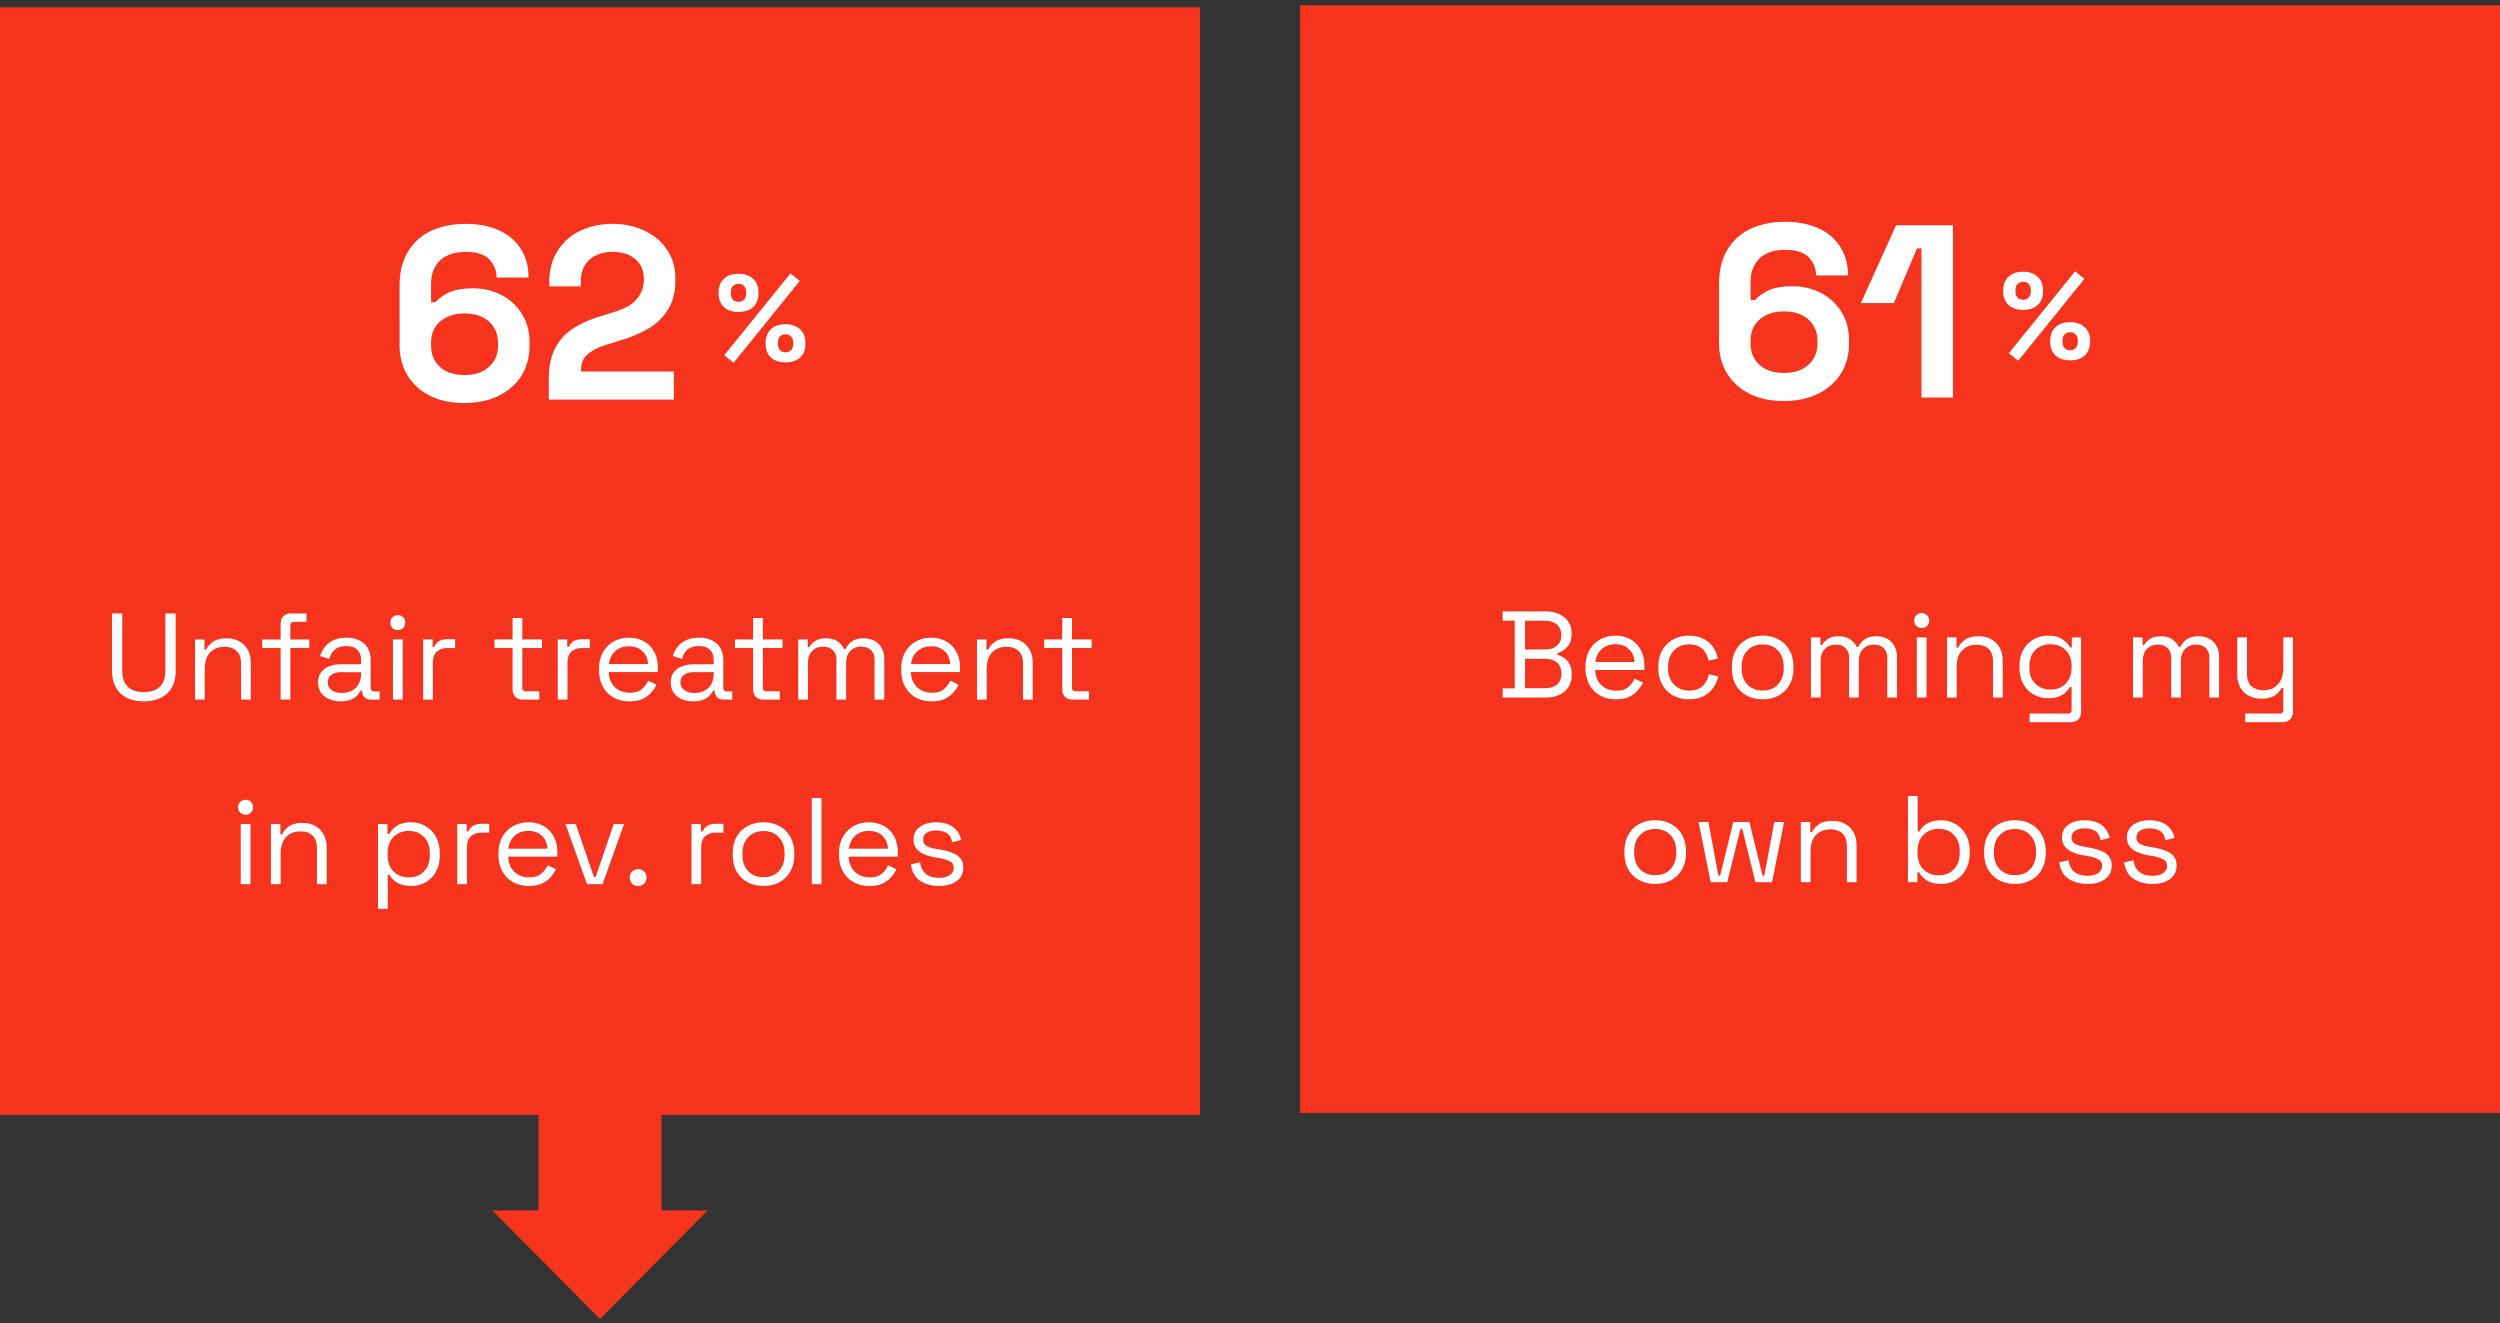 <svg width="325" height="172" fill="none" xmlns="http://www.w3.org/2000/svg"><rect width="100%" height="100%" fill="#333333" stroke="none"/><path fill="#F6331C" d="M169 .683h156v144H169z"/><path d="M231.859 52.131c-1.707 0-3.189-.32-4.448-.96-1.259-.64-2.229-1.525-2.912-2.656-.683-1.13-1.024-2.432-1.024-3.904v-7.648c0-1.813.363-3.317 1.088-4.512a6.947 6.947 0 0 1 3.04-2.72c1.301-.597 2.784-.896 4.448-.896 1.664 0 3.104.278 4.32.832 1.237.555 2.187 1.355 2.848 2.4.683 1.046 1.024 2.294 1.024 3.744h-4.16c0-.896-.309-1.674-.928-2.336-.619-.661-1.653-.992-3.104-.992-1.429 0-2.539.374-3.328 1.12-.768.747-1.152 1.782-1.152 3.104v2.304h.576c.363-.426.917-.832 1.664-1.216.747-.384 1.835-.576 3.264-.576 1.301 0 2.496.278 3.584.832a6.707 6.707 0 0 1 2.688 2.432c.683 1.046 1.024 2.315 1.024 3.808v.384c0 1.472-.352 2.774-1.056 3.904-.704 1.11-1.696 1.984-2.976 2.624-1.28.619-2.773.928-4.48.928zm.064-3.648c1.344 0 2.4-.352 3.168-1.056.789-.704 1.184-1.642 1.184-2.816v-.256c0-.789-.181-1.472-.544-2.048-.341-.576-.843-1.024-1.504-1.344-.64-.32-1.408-.48-2.304-.48-.875 0-1.643.16-2.304.48-.661.32-1.173.768-1.536 1.344-.341.576-.512 1.259-.512 2.048v.256c0 1.174.384 2.112 1.152 2.816.789.704 1.856 1.056 3.2 1.056zm17.864 3.2V32.291h-.576l-3.008 7.104h-4.288l4.576-10.112h7.392v22.4h-4.096zM262.368 46.891l-1.216-.976 8.608-10.64 1.216.976-8.608 10.64zm6.752-.048c-.811 0-1.445-.213-1.904-.64-.459-.437-.688-1.029-.688-1.776v-.112c0-.757.229-1.349.688-1.776.459-.437 1.093-.656 1.904-.656.789 0 1.419.219 1.888.656.469.427.704 1.019.704 1.776v.112c0 .747-.229 1.339-.688 1.776-.459.427-1.093.64-1.904.64zm0-1.312c.309 0 .549-.096.72-.288.181-.192.272-.442.272-.752v-.256c0-.309-.091-.56-.272-.752-.171-.192-.411-.288-.72-.288s-.555.096-.736.288c-.171.192-.256.443-.256.752v.256c0 .31.085.56.256.752.181.192.427.288.736.288zm-6.112-5.248c-.811 0-1.445-.213-1.904-.64-.459-.437-.688-1.029-.688-1.776v-.112c0-.757.229-1.349.688-1.776.459-.437 1.093-.656 1.904-.656.789 0 1.419.219 1.888.656.469.427.704 1.019.704 1.776v.112c0 .747-.229 1.339-.688 1.776-.459.427-1.093.64-1.904.64zm0-1.312c.309 0 .549-.096.72-.288.181-.192.272-.442.272-.752v-.256c0-.309-.091-.56-.272-.752-.171-.192-.411-.288-.72-.288s-.555.096-.736.288c-.171.192-.256.443-.256.752v.256c0 .31.085.56.256.752.181.192.427.288.736.288zM195.346 90.683v-1.2h1.568v-8.8h-1.568v-1.2h5.616c.65 0 1.226.118 1.728.352.512.235.906.566 1.184.992.288.416.432.907.432 1.472v.128c0 .523-.102.955-.304 1.296a2.57 2.57 0 0 1-.72.784c-.278.182-.55.315-.816.4v.224c.266.064.544.192.832.384.288.182.528.443.72.784.202.342.304.774.304 1.296v.16c0 .608-.15 1.136-.448 1.584a2.79 2.79 0 0 1-1.2 1.008c-.502.224-1.078.336-1.728.336h-5.6zm2.912-1.216h2.544c.704 0 1.242-.165 1.616-.496.373-.33.56-.778.56-1.344v-.144c0-.565-.187-1.013-.56-1.344-.374-.33-.912-.496-1.616-.496h-2.544v3.824zm0-5.04h2.592c.64 0 1.152-.16 1.536-.48.384-.33.576-.762.576-1.296v-.16c0-.544-.192-.976-.576-1.296-.374-.33-.886-.496-1.536-.496h-2.592v3.728zm11.826 6.48c-.789 0-1.483-.165-2.08-.496a3.58 3.58 0 0 1-1.392-1.424c-.331-.608-.496-1.312-.496-2.112v-.192c0-.81.165-1.52.496-2.128a3.498 3.498 0 0 1 1.376-1.408c.587-.341 1.259-.512 2.016-.512.736 0 1.387.16 1.952.48.565.31 1.008.758 1.328 1.344.32.587.48 1.275.48 2.064v.576h-6.384c.032.843.304 1.504.816 1.984.512.47 1.152.704 1.92.704.672 0 1.189-.154 1.552-.464.363-.309.64-.677.832-1.104l1.088.528c-.16.331-.384.662-.672.992-.277.331-.645.608-1.104.832-.448.224-1.024.336-1.728.336zm-2.688-4.848h5.088c-.043-.725-.293-1.29-.752-1.696-.448-.405-1.024-.608-1.728-.608-.715 0-1.301.203-1.76.608-.459.406-.741.971-.848 1.696zm12.173 4.848c-.758 0-1.44-.16-2.048-.48a3.68 3.68 0 0 1-1.424-1.408c-.342-.608-.512-1.328-.512-2.16v-.176c0-.842.17-1.562.512-2.16a3.568 3.568 0 0 1 1.424-1.392c.608-.33 1.29-.496 2.048-.496.746 0 1.381.139 1.904.416.533.278.949.646 1.248 1.104.309.459.506.95.592 1.472l-1.232.256a2.645 2.645 0 0 0-.384-1.056 2.1 2.1 0 0 0-.816-.768c-.352-.192-.784-.288-1.296-.288-.523 0-.992.118-1.408.352-.406.235-.731.571-.976 1.008-.235.438-.352.96-.352 1.568v.144c0 .608.117 1.131.352 1.568.245.438.57.774.976 1.008.416.235.885.352 1.408.352.778 0 1.37-.202 1.776-.608.416-.405.672-.906.768-1.504l1.248.272a4.33 4.33 0 0 1-.64 1.456c-.31.459-.731.827-1.264 1.104-.523.278-1.158.416-1.904.416zm9.578 0c-.789 0-1.488-.165-2.096-.496a3.604 3.604 0 0 1-1.408-1.392c-.331-.608-.496-1.322-.496-2.144v-.208c0-.81.165-1.52.496-2.128a3.575 3.575 0 0 1 1.408-1.408c.608-.33 1.307-.496 2.096-.496.789 0 1.483.166 2.08.496.608.331 1.077.8 1.408 1.408.341.608.512 1.318.512 2.128v.208c0 .822-.171 1.536-.512 2.144a3.47 3.47 0 0 1-1.408 1.392c-.597.331-1.291.496-2.08.496zm0-1.136c.832 0 1.493-.261 1.984-.784.501-.533.752-1.248.752-2.144V86.7c0-.896-.251-1.605-.752-2.128-.491-.533-1.152-.8-1.984-.8-.821 0-1.483.267-1.984.8-.501.523-.752 1.232-.752 2.128v.144c0 .896.251 1.611.752 2.144.501.523 1.163.784 1.984.784zm6.275.912V82.86h1.232v.976h.224c.149-.277.394-.533.736-.768.341-.234.821-.352 1.44-.352.608 0 1.098.134 1.472.4.384.267.661.592.832.976h.224a2.55 2.55 0 0 1 .816-.976c.373-.266.89-.4 1.552-.4.522 0 .981.107 1.376.32.394.214.704.523.928.928.234.395.352.87.352 1.424v5.296h-1.264V85.5c0-.522-.155-.933-.464-1.232-.299-.309-.72-.464-1.264-.464-.576 0-1.051.187-1.424.56-.363.374-.544.912-.544 1.616v4.704h-1.264V85.5c0-.522-.155-.933-.464-1.232-.299-.309-.72-.464-1.264-.464-.576 0-1.051.187-1.424.56-.363.374-.544.912-.544 1.616v4.704h-1.264zm13.765 0V82.86h1.264v7.824h-1.264zm.64-9.04a.987.987 0 0 1-.704-.272.934.934 0 0 1-.272-.688c0-.288.091-.522.272-.704a.988.988 0 0 1 .704-.272c.278 0 .507.091.688.272.182.182.272.416.272.704a.93.93 0 0 1-.96.96zm3.282 9.04V82.86h1.232v1.328h.224c.171-.373.459-.709.864-1.008.416-.309 1.024-.464 1.824-.464.587 0 1.11.123 1.568.368.47.246.843.608 1.12 1.088.278.48.416 1.072.416 1.776v4.736h-1.264v-4.64c0-.778-.197-1.344-.592-1.696-.384-.352-.906-.528-1.568-.528-.757 0-1.376.246-1.856.736-.469.491-.704 1.222-.704 2.192v3.936h-1.264zm9.429-3.872v-.224c0-.821.165-1.525.496-2.112.33-.586.778-1.04 1.344-1.36a3.702 3.702 0 0 1 1.856-.48c.821 0 1.45.16 1.888.48.448.31.778.656.992 1.04h.224V82.86h1.2v9.648c0 .427-.118.763-.352 1.008-.235.246-.576.368-1.024.368h-5.312v-1.12h4.976c.32 0 .48-.16.48-.48v-2.976h-.224c-.128.235-.31.464-.544.688-.235.224-.539.411-.912.56-.374.139-.838.208-1.392.208-.672 0-1.291-.16-1.856-.48a3.496 3.496 0 0 1-1.344-1.36c-.331-.597-.496-1.301-.496-2.112zm4.032 2.832c.81 0 1.466-.256 1.968-.768.512-.512.768-1.216.768-2.112v-.128c0-.906-.256-1.61-.768-2.112-.502-.512-1.158-.768-1.968-.768-.8 0-1.462.256-1.984.768-.512.502-.768 1.206-.768 2.112v.128c0 .896.256 1.6.768 2.112.522.512 1.184.768 1.984.768zm10.727 1.04V82.86h1.232v.976h.224c.149-.277.394-.533.736-.768.341-.234.821-.352 1.44-.352.608 0 1.098.134 1.472.4.384.267.661.592.832.976h.224a2.55 2.55 0 0 1 .816-.976c.373-.266.89-.4 1.552-.4.522 0 .981.107 1.376.32.394.214.704.523.928.928.234.395.352.87.352 1.424v5.296h-1.264V85.5c0-.522-.155-.933-.464-1.232-.299-.309-.72-.464-1.264-.464-.576 0-1.051.187-1.424.56-.363.374-.544.912-.544 1.616v4.704h-1.264V85.5c0-.522-.155-.933-.464-1.232-.299-.309-.72-.464-1.264-.464-.576 0-1.051.187-1.424.56-.363.374-.544.912-.544 1.616v4.704h-1.264zm14.584 3.2v-1.12h4.48c.31 0 .464-.16.464-.48v-2.848h-.224a2.446 2.446 0 0 1-1.344 1.2c-.352.128-.794.192-1.328.192a3.395 3.395 0 0 1-1.568-.368 2.752 2.752 0 0 1-1.12-1.088c-.266-.48-.4-1.066-.4-1.76V82.86h1.264v4.656c0 .768.192 1.328.576 1.68.395.352.923.528 1.584.528.747 0 1.36-.245 1.84-.736.48-.49.72-1.221.72-2.192V82.86h1.264v9.648c0 .427-.122.763-.368 1.008-.234.246-.581.368-1.04.368h-4.8zm-76.703 21.024c-.789 0-1.488-.165-2.096-.496a3.602 3.602 0 0 1-1.408-1.392c-.33-.608-.496-1.322-.496-2.144v-.208c0-.81.166-1.52.496-2.128a3.584 3.584 0 0 1 1.408-1.408c.608-.33 1.307-.496 2.096-.496.79 0 1.483.166 2.08.496.608.331 1.078.8 1.408 1.408.342.608.512 1.318.512 2.128v.208c0 .822-.17 1.536-.512 2.144-.33.598-.8 1.062-1.408 1.392-.597.331-1.29.496-2.08.496zm0-1.136c.832 0 1.494-.261 1.984-.784.502-.533.752-1.248.752-2.144v-.144c0-.896-.25-1.605-.752-2.128-.49-.533-1.152-.8-1.984-.8-.821 0-1.482.267-1.984.8-.501.523-.752 1.232-.752 2.128v.144c0 .896.251 1.611.752 2.144.502.523 1.163.784 1.984.784zm7.207.912-1.568-7.824h1.28l1.296 6.976h.224l1.712-6.976h2.096l1.712 6.976h.224l1.296-6.976h1.28l-1.568 7.824h-2.16l-1.728-6.976h-.208l-1.728 6.976h-2.16zm11.724 0v-7.824h1.232v1.328h.224c.171-.373.459-.709.864-1.008.416-.309 1.024-.464 1.824-.464.587 0 1.11.123 1.568.368.47.246.843.608 1.12 1.088.278.48.416 1.072.416 1.776v4.736h-1.264v-4.64c0-.778-.197-1.344-.592-1.696-.384-.352-.906-.528-1.568-.528-.757 0-1.376.246-1.856.736-.469.491-.704 1.222-.704 2.192v3.936h-1.264zm18.258.224c-.811 0-1.445-.154-1.904-.464-.448-.309-.773-.661-.976-1.056h-.224v1.296h-1.232v-11.2h1.264v4.608h.224c.128-.245.309-.474.544-.688.235-.224.539-.405.912-.544.384-.149.848-.224 1.392-.224.683 0 1.301.166 1.856.496.565.32 1.013.784 1.344 1.392.331.598.496 1.312.496 2.144v.208c0 .832-.171 1.552-.512 2.16a3.456 3.456 0 0 1-1.344 1.392c-.555.32-1.168.48-1.84.48zm-.336-1.12c.811 0 1.467-.256 1.968-.768.512-.522.768-1.248.768-2.176v-.144c0-.928-.256-1.648-.768-2.16-.501-.522-1.157-.784-1.968-.784-.8 0-1.461.262-1.984.784-.512.512-.768 1.232-.768 2.16v.144c0 .928.256 1.654.768 2.176.523.512 1.184.768 1.984.768zm9.913 1.12c-.789 0-1.488-.165-2.096-.496a3.596 3.596 0 0 1-1.408-1.392c-.331-.608-.496-1.322-.496-2.144v-.208c0-.81.165-1.52.496-2.128a3.577 3.577 0 0 1 1.408-1.408c.608-.33 1.307-.496 2.096-.496.789 0 1.483.166 2.08.496.608.331 1.077.8 1.408 1.408.341.608.512 1.318.512 2.128v.208c0 .822-.171 1.536-.512 2.144a3.463 3.463 0 0 1-1.408 1.392c-.597.331-1.291.496-2.08.496zm0-1.136c.832 0 1.493-.261 1.984-.784.501-.533.752-1.248.752-2.144v-.144c0-.896-.251-1.605-.752-2.128-.491-.533-1.152-.8-1.984-.8-.821 0-1.483.267-1.984.8-.501.523-.752 1.232-.752 2.128v.144c0 .896.251 1.611.752 2.144.501.523 1.163.784 1.984.784zm9.427 1.136c-.971 0-1.792-.224-2.464-.672-.662-.448-1.062-1.157-1.2-2.128l1.2-.272c.085.512.245.918.48 1.216.234.288.522.496.864.624.352.118.725.176 1.12.176.586 0 1.05-.117 1.392-.352.341-.234.512-.549.512-.944 0-.405-.166-.688-.496-.848-.32-.17-.763-.309-1.328-.416l-.656-.112a5.86 5.86 0 0 1-1.376-.4 2.51 2.51 0 0 1-.992-.736c-.246-.309-.368-.698-.368-1.168 0-.704.272-1.253.816-1.648.544-.394 1.264-.592 2.16-.592.885 0 1.6.203 2.144.608.554.395.912.955 1.072 1.68l-1.184.304c-.096-.565-.326-.96-.688-1.184-.363-.234-.811-.352-1.344-.352-.534 0-.955.102-1.264.304-.31.192-.464.48-.464.864 0 .374.144.651.432.832.298.171.693.299 1.184.384l.656.112c.554.096 1.05.23 1.488.4.448.16.8.395 1.056.704.266.31.4.715.4 1.216 0 .768-.288 1.36-.864 1.776-.566.416-1.328.624-2.288.624zm8.437 0c-.971 0-1.792-.224-2.464-.672-.661-.448-1.061-1.157-1.2-2.128l1.2-.272c.085.512.245.918.48 1.216.235.288.523.496.864.624.352.118.725.176 1.12.176.587 0 1.051-.117 1.392-.352.341-.234.512-.549.512-.944 0-.405-.165-.688-.496-.848-.32-.17-.763-.309-1.328-.416l-.656-.112a5.874 5.874 0 0 1-1.376-.4 2.51 2.51 0 0 1-.992-.736c-.245-.309-.368-.698-.368-1.168 0-.704.272-1.253.816-1.648.544-.394 1.264-.592 2.16-.592.885 0 1.6.203 2.144.608.555.395.912.955 1.072 1.68l-1.184.304c-.096-.565-.325-.96-.688-1.184-.363-.234-.811-.352-1.344-.352s-.955.102-1.264.304c-.309.192-.464.48-.464.864 0 .374.144.651.432.832.299.171.693.299 1.184.384l.656.112c.555.096 1.051.23 1.488.4.448.16.8.395 1.056.704.267.31.4.715.4 1.216 0 .768-.288 1.36-.864 1.776-.565.416-1.328.624-2.288.624z" fill="#fff"/><path fill="#F6331C" d="M0 .95h156v144H0z"/><path d="M60.328 52.398c-1.707 0-3.19-.32-4.448-.96-1.259-.64-2.23-1.525-2.912-2.656-.683-1.13-1.024-2.432-1.024-3.904V37.23c0-1.813.362-3.317 1.088-4.512a6.944 6.944 0 0 1 3.04-2.72c1.301-.597 2.784-.896 4.448-.896 1.664 0 3.104.278 4.32.832 1.237.555 2.186 1.355 2.848 2.4.682 1.046 1.024 2.294 1.024 3.744h-4.16c0-.896-.31-1.674-.928-2.336-.619-.661-1.654-.992-3.104-.992-1.43 0-2.539.374-3.328 1.12-.768.747-1.152 1.782-1.152 3.104v2.304h.576c.362-.426.917-.832 1.664-1.216.746-.384 1.834-.576 3.264-.576 1.301 0 2.496.278 3.584.832a6.703 6.703 0 0 1 2.688 2.432c.682 1.046 1.024 2.315 1.024 3.808v.384c0 1.472-.352 2.774-1.056 3.904-.704 1.11-1.696 1.984-2.976 2.624-1.28.619-2.774.928-4.48.928zm.064-3.648c1.344 0 2.4-.352 3.168-1.056.79-.704 1.184-1.642 1.184-2.816v-.256c0-.789-.182-1.472-.544-2.048-.342-.576-.843-1.024-1.504-1.344-.64-.32-1.408-.48-2.304-.48-.875 0-1.643.16-2.304.48-.662.32-1.174.768-1.536 1.344-.342.576-.512 1.259-.512 2.048v.256c0 1.174.384 2.112 1.152 2.816.79.704 1.856 1.056 3.2 1.056zm10.952 3.2v-2.688c0-1.557.256-2.848.768-3.872a6.568 6.568 0 0 1 2.208-2.56c.981-.682 2.176-1.237 3.584-1.664l2.144-.672c.79-.256 1.45-.565 1.984-.928a3.92 3.92 0 0 0 1.216-1.376c.299-.533.448-1.141.448-1.824v-.128c0-1.066-.363-1.909-1.088-2.528-.725-.64-1.717-.96-2.976-.96-1.237 0-2.24.342-3.008 1.024-.747.662-1.12 1.622-1.12 2.88v.576h-4.096v-.512c0-1.621.363-2.997 1.088-4.128a7.081 7.081 0 0 1 2.944-2.592c1.259-.597 2.656-.896 4.192-.896s2.923.299 4.16.896c1.237.576 2.208 1.398 2.912 2.464.725 1.046 1.088 2.283 1.088 3.712v.32c0 1.43-.299 2.646-.896 3.648a7.163 7.163 0 0 1-2.368 2.432c-1.003.619-2.144 1.131-3.424 1.536l-2.048.64c-.917.278-1.632.587-2.144.928-.512.32-.875.683-1.088 1.088-.192.384-.288.854-.288 1.408v.128H87.6v3.648H71.344zM95.368 47.158l-1.216-.976 8.608-10.64 1.216.976-8.608 10.64zm6.752-.048c-.811 0-1.445-.213-1.904-.64-.459-.437-.688-1.029-.688-1.776v-.112c0-.757.23-1.349.688-1.776.459-.437 1.093-.656 1.904-.656.789 0 1.419.219 1.888.656.469.427.704 1.019.704 1.776v.112c0 .747-.229 1.339-.688 1.776-.459.427-1.093.64-1.904.64zm0-1.312c.309 0 .549-.096.72-.288.181-.192.272-.442.272-.752v-.256c0-.309-.091-.56-.272-.752-.171-.192-.411-.288-.72-.288s-.555.096-.736.288c-.171.192-.256.443-.256.752v.256c0 .31.085.56.256.752.181.192.427.288.736.288zm-6.112-5.248c-.81 0-1.445-.213-1.904-.64-.459-.437-.688-1.029-.688-1.776v-.112c0-.757.23-1.349.688-1.776.459-.437 1.093-.656 1.904-.656.79 0 1.419.219 1.888.656.47.427.704 1.019.704 1.776v.112c0 .747-.23 1.339-.688 1.776-.459.427-1.093.64-1.904.64zm0-1.312c.31 0 .55-.096.72-.288.181-.192.272-.442.272-.752v-.256c0-.309-.09-.56-.272-.752-.17-.192-.41-.288-.72-.288s-.555.096-.736.288c-.17.192-.256.443-.256.752v.256c0 .31.085.56.256.752.181.192.427.288.736.288zM18.695 91.174c-.832 0-1.557-.149-2.176-.448a3.274 3.274 0 0 1-1.44-1.328c-.341-.597-.512-1.328-.512-2.192V79.75h1.328v7.472c0 .918.245 1.606.736 2.064.49.459 1.179.688 2.064.688.886 0 1.573-.229 2.064-.688.49-.458.736-1.146.736-2.064V79.75h1.344v7.456c0 .864-.17 1.595-.512 2.192a3.257 3.257 0 0 1-1.456 1.328c-.618.299-1.344.448-2.176.448zm6.656-.224v-7.824h1.232v1.328h.224c.171-.373.46-.709.864-1.008.416-.309 1.024-.464 1.824-.464.587 0 1.11.123 1.568.368.47.246.843.608 1.12 1.088.278.48.416 1.072.416 1.776v4.736h-1.264v-4.64c0-.778-.197-1.344-.592-1.696-.384-.352-.906-.528-1.568-.528-.757 0-1.376.246-1.856.736-.469.491-.704 1.222-.704 2.192v3.936h-1.264zm11.13 0v-6.72h-2.4v-1.104h2.4v-2c0-.426.117-.762.352-1.008.245-.245.592-.368 1.04-.368h1.968v1.088h-1.616c-.32 0-.48.16-.48.48v1.808h2.464v1.104h-2.464v6.72h-1.264zm7.802.224a3.74 3.74 0 0 1-1.488-.288c-.448-.192-.8-.469-1.056-.832-.256-.362-.384-.805-.384-1.328 0-.533.128-.97.384-1.312a2.265 2.265 0 0 1 1.056-.784c.448-.181.949-.272 1.504-.272h2.64v-.576c0-.554-.166-.992-.496-1.312-.32-.32-.8-.48-1.44-.48-.63 0-1.12.155-1.472.464-.352.299-.592.704-.72 1.216l-1.184-.384a3.47 3.47 0 0 1 .608-1.184c.277-.362.645-.65 1.104-.864.469-.224 1.029-.336 1.68-.336 1.002 0 1.781.262 2.336.784.554.512.832 1.238.832 2.176v3.536c0 .32.149.48.448.48h.72v1.072H48.25c-.352 0-.635-.096-.848-.288-.214-.202-.32-.469-.32-.8v-.08h-.192a3.836 3.836 0 0 1-.48.64c-.192.214-.459.39-.8.528-.342.15-.784.224-1.328.224zm.144-1.088c.746 0 1.349-.218 1.808-.656.469-.448.704-1.072.704-1.872v-.176h-2.592c-.502 0-.918.112-1.248.336-.32.214-.48.539-.48.976 0 .438.165.779.496 1.024.341.246.778.368 1.312.368zm6.659.864v-7.824h1.264v7.824h-1.264zm.64-9.04a.987.987 0 0 1-.704-.272.932.932 0 0 1-.272-.688c0-.288.09-.522.272-.704a.987.987 0 0 1 .704-.272c.277 0 .507.091.688.272.181.182.272.416.272.704 0 .278-.09.507-.272.688a.932.932 0 0 1-.688.272zm3.282 9.04v-7.824h1.232v.96h.224c.138-.341.352-.592.64-.752.288-.16.666-.24 1.136-.24h.928v1.152H58.16c-.566 0-1.024.16-1.376.48-.342.31-.512.795-.512 1.456v4.768h-1.264zm13.02 0c-.448 0-.794-.122-1.04-.368-.234-.245-.352-.581-.352-1.008V84.23h-2.352v-1.104h2.352v-2.784H67.9v2.784h2.56v1.104H67.9v5.152c0 .32.155.48.464.48h1.744v1.088h-2.08zm4.48 0v-7.824h1.232v.96h.224c.138-.341.352-.592.64-.752.288-.16.666-.24 1.136-.24h.928v1.152H75.66c-.566 0-1.024.16-1.376.48-.342.31-.512.795-.512 1.456v4.768h-1.264zm9.334.224c-.79 0-1.483-.165-2.08-.496a3.576 3.576 0 0 1-1.392-1.424c-.331-.608-.496-1.312-.496-2.112v-.192c0-.81.165-1.52.496-2.128.33-.608.789-1.077 1.376-1.408.586-.341 1.258-.512 2.016-.512.736 0 1.386.16 1.952.48.565.31 1.008.758 1.328 1.344.32.587.48 1.275.48 2.064v.576h-6.384c.032.843.304 1.504.816 1.984.512.47 1.152.704 1.92.704.672 0 1.189-.154 1.552-.464.362-.309.64-.677.832-1.104l1.088.528c-.16.331-.384.662-.672.992-.278.331-.646.608-1.104.832-.448.224-1.024.336-1.728.336zm-2.688-4.848h5.088c-.043-.725-.294-1.29-.752-1.696-.448-.405-1.024-.608-1.728-.608-.715 0-1.302.203-1.76.608-.459.406-.742.971-.848 1.696zm10.972 4.848a3.74 3.74 0 0 1-1.488-.288c-.448-.192-.8-.469-1.056-.832-.256-.362-.384-.805-.384-1.328 0-.533.128-.97.384-1.312a2.265 2.265 0 0 1 1.056-.784c.448-.181.95-.272 1.504-.272h2.64v-.576c0-.554-.165-.992-.496-1.312-.32-.32-.8-.48-1.44-.48-.629 0-1.12.155-1.472.464-.352.299-.592.704-.72 1.216l-1.184-.384a3.47 3.47 0 0 1 .608-1.184 2.9 2.9 0 0 1 1.104-.864c.47-.224 1.03-.336 1.68-.336 1.003 0 1.782.262 2.336.784.555.512.832 1.238.832 2.176v3.536c0 .32.15.48.448.48h.72v1.072h-1.104c-.352 0-.634-.096-.848-.288-.213-.202-.32-.469-.32-.8v-.08h-.192a3.836 3.836 0 0 1-.48.64c-.192.214-.458.39-.8.528-.34.15-.784.224-1.328.224zm.144-1.088c.747 0 1.35-.218 1.808-.656.47-.448.704-1.072.704-1.872v-.176H90.19c-.5 0-.917.112-1.248.336-.32.214-.48.539-.48.976 0 .438.166.779.496 1.024.342.246.78.368 1.312.368zm9.024.864c-.448 0-.795-.122-1.04-.368-.235-.245-.352-.581-.352-1.008V84.23H95.55v-1.104h2.352v-2.784h1.264v2.784h2.56v1.104h-2.56v5.152c0 .32.155.48.464.48h1.744v1.088h-2.08zm4.479 0v-7.824h1.232v.976h.224c.15-.277.395-.533.736-.768.342-.234.822-.352 1.44-.352.608 0 1.099.134 1.472.4.384.267.662.592.832.976h.224c.182-.384.454-.709.816-.976.374-.266.891-.4 1.552-.4.523 0 .982.107 1.376.32.395.214.704.523.928.928.235.395.352.87.352 1.424v5.296h-1.264v-5.184c0-.522-.154-.933-.464-1.232-.298-.309-.72-.464-1.264-.464-.576 0-1.05.187-1.424.56-.362.374-.544.912-.544 1.616v4.704h-1.264v-5.184c0-.522-.154-.933-.464-1.232-.298-.309-.72-.464-1.264-.464-.576 0-1.05.187-1.424.56-.362.374-.544.912-.544 1.616v4.704h-1.264zm17.35.224c-.789 0-1.483-.165-2.08-.496a3.58 3.58 0 0 1-1.392-1.424c-.331-.608-.496-1.312-.496-2.112v-.192c0-.81.165-1.52.496-2.128a3.498 3.498 0 0 1 1.376-1.408c.587-.341 1.259-.512 2.016-.512.736 0 1.387.16 1.952.48.565.31 1.008.758 1.328 1.344.32.587.48 1.275.48 2.064v.576h-6.384c.032.843.304 1.504.816 1.984.512.47 1.152.704 1.92.704.672 0 1.189-.154 1.552-.464.363-.309.64-.677.832-1.104l1.088.528c-.16.331-.384.662-.672.992-.277.331-.645.608-1.104.832-.448.224-1.024.336-1.728.336zm-2.688-4.848h5.088c-.043-.725-.293-1.29-.752-1.696-.448-.405-1.024-.608-1.728-.608-.715 0-1.301.203-1.76.608-.459.406-.741.971-.848 1.696zm8.573 4.624v-7.824h1.232v1.328h.224c.17-.373.458-.709.864-1.008.416-.309 1.024-.464 1.824-.464.586 0 1.109.123 1.568.368.469.246.842.608 1.12 1.088.277.48.416 1.072.416 1.776v4.736h-1.264v-4.64c0-.778-.198-1.344-.592-1.696-.384-.352-.907-.528-1.568-.528-.758 0-1.376.246-1.856.736-.47.491-.704 1.222-.704 2.192v3.936h-1.264zm12.473 0c-.448 0-.794-.122-1.04-.368-.234-.245-.352-.581-.352-1.008V84.23h-2.352v-1.104h2.352v-2.784h1.264v2.784h2.56v1.104h-2.56v5.152c0 .32.155.48.464.48h1.744v1.088h-2.08zm-108.184 24v-7.824h1.264v7.824h-1.264zm.64-9.04a.984.984 0 0 1-.704-.272.93.93 0 0 1-.272-.688c0-.288.09-.522.272-.704a.988.988 0 0 1 .704-.272c.277 0 .506.091.688.272a.954.954 0 0 1 .272.704.931.931 0 0 1-.96.96zm3.282 9.04v-7.824h1.232v1.328h.224c.17-.373.458-.709.864-1.008.416-.309 1.024-.464 1.824-.464.586 0 1.109.123 1.568.368.469.246.842.608 1.12 1.088.277.48.416 1.072.416 1.776v4.736h-1.264v-4.64c0-.778-.198-1.344-.592-1.696-.384-.352-.907-.528-1.568-.528-.758 0-1.376.246-1.856.736-.47.491-.704 1.222-.704 2.192v3.936h-1.264zm13.922 3.2v-11.024h1.232v1.296h.224c.202-.394.527-.746.975-1.056.46-.309 1.094-.464 1.904-.464.672 0 1.286.166 1.84.496a3.48 3.48 0 0 1 1.344 1.376c.342.598.513 1.318.513 2.16v.208c0 .832-.166 1.552-.497 2.16a3.452 3.452 0 0 1-1.343 1.392c-.555.32-1.174.48-1.856.48-.544 0-1.008-.074-1.392-.224a2.615 2.615 0 0 1-.913-.544 2.843 2.843 0 0 1-.543-.688h-.224v4.432H49.14zm4-4.096c.81 0 1.466-.256 1.968-.768.511-.522.767-1.248.767-2.176v-.144c0-.928-.255-1.648-.767-2.16-.502-.522-1.158-.784-1.968-.784-.8 0-1.462.262-1.984.784-.512.512-.768 1.232-.768 2.16v.144c0 .928.255 1.654.767 2.176.523.512 1.184.768 1.985.768zm6.296.896v-7.824h1.232v.96h.224c.139-.341.352-.592.64-.752.288-.16.667-.24 1.136-.24h.928v1.152H62.59c-.565 0-1.024.16-1.376.48-.341.31-.512.795-.512 1.456v4.768h-1.264zm9.334.224c-.789 0-1.482-.165-2.08-.496a3.573 3.573 0 0 1-1.392-1.424c-.33-.608-.496-1.312-.496-2.112v-.192c0-.81.166-1.52.496-2.128a3.5 3.5 0 0 1 1.376-1.408c.587-.341 1.259-.512 2.016-.512.736 0 1.387.16 1.952.48.566.31 1.008.758 1.328 1.344.32.587.48 1.275.48 2.064v.576h-6.384c.032.843.304 1.504.816 1.984.512.47 1.152.704 1.92.704.672 0 1.19-.154 1.552-.464.363-.309.64-.677.832-1.104l1.088.528c-.16.331-.384.662-.672.992-.277.331-.645.608-1.104.832-.448.224-1.024.336-1.728.336zm-2.688-4.848h5.088c-.042-.725-.293-1.29-.752-1.696-.448-.405-1.024-.608-1.728-.608-.714 0-1.301.203-1.76.608-.458.406-.741.971-.848 1.696zm10.229 4.624-2.8-7.824h1.344l2.352 6.88h.224l2.352-6.88h1.344l-2.8 7.824h-2.016zm6.642.224c-.31 0-.571-.101-.784-.304-.203-.202-.305-.464-.305-.784s.102-.581.305-.784c.213-.202.474-.304.784-.304.32 0 .58.102.784.304.202.203.303.464.303.784s-.1.582-.303.784c-.203.203-.465.304-.784.304zm6.937-.224v-7.824h1.231v.96h.225a1.45 1.45 0 0 1 .64-.752c.288-.16.666-.24 1.136-.24h.927v1.152h-1.007c-.566 0-1.025.16-1.377.48-.34.31-.511.795-.511 1.456v4.768H89.89zm9.365.224c-.789 0-1.487-.165-2.096-.496a3.596 3.596 0 0 1-1.407-1.392c-.331-.608-.496-1.322-.496-2.144v-.208c0-.81.165-1.52.495-2.128a3.577 3.577 0 0 1 1.409-1.408c.608-.33 1.306-.496 2.096-.496.789 0 1.482.166 2.08.496.608.331 1.077.8 1.408 1.408.341.608.512 1.318.512 2.128v.208c0 .822-.171 1.536-.512 2.144a3.463 3.463 0 0 1-1.408 1.392c-.598.331-1.291.496-2.08.496zm0-1.136c.833 0 1.494-.261 1.985-.784.501-.533.752-1.248.752-2.144v-.144c0-.896-.251-1.605-.752-2.128-.491-.533-1.152-.8-1.984-.8-.822 0-1.483.267-1.985.8-.5.523-.752 1.232-.752 2.128v.144c0 .896.251 1.611.752 2.144.502.523 1.163.784 1.984.784zm6.275.912v-11.2h1.264v11.2h-1.264zm7.506.224c-.789 0-1.483-.165-2.08-.496a3.578 3.578 0 0 1-1.392-1.424c-.331-.608-.496-1.312-.496-2.112v-.192c0-.81.165-1.52.496-2.128a3.5 3.5 0 0 1 1.376-1.408c.587-.341 1.259-.512 2.016-.512.736 0 1.387.16 1.952.48a3.3 3.3 0 0 1 1.328 1.344c.32.587.48 1.275.48 2.064v.576h-6.384c.032.843.304 1.504.816 1.984.512.47 1.152.704 1.92.704.672 0 1.189-.154 1.552-.464.363-.309.64-.677.832-1.104l1.088.528c-.16.331-.384.662-.672.992-.277.331-.645.608-1.104.832-.448.224-1.024.336-1.728.336zm-2.688-4.848h5.088c-.043-.725-.293-1.29-.752-1.696-.448-.405-1.024-.608-1.728-.608-.715 0-1.301.203-1.76.608-.459.406-.741.971-.848 1.696zm11.725 4.848c-.971 0-1.792-.224-2.464-.672-.662-.448-1.062-1.157-1.2-2.128l1.2-.272c.085.512.245.918.48 1.216.234.288.522.496.864.624.352.118.725.176 1.12.176.586 0 1.05-.117 1.392-.352.341-.234.512-.549.512-.944 0-.405-.166-.688-.496-.848-.32-.17-.763-.309-1.328-.416l-.656-.112a5.86 5.86 0 0 1-1.376-.4 2.51 2.51 0 0 1-.992-.736c-.246-.309-.368-.698-.368-1.168 0-.704.272-1.253.816-1.648.544-.394 1.264-.592 2.16-.592.885 0 1.6.203 2.144.608.554.395.912.955 1.072 1.68l-1.184.304c-.096-.565-.326-.96-.688-1.184-.363-.234-.811-.352-1.344-.352-.534 0-.955.102-1.264.304-.31.192-.464.48-.464.864 0 .374.144.651.432.832.298.171.693.299 1.184.384l.656.112c.554.096 1.05.23 1.488.4.448.16.8.395 1.056.704.266.31.4.715.4 1.216 0 .768-.288 1.36-.864 1.776-.566.416-1.328.624-2.288.624z" fill="#fff"/><path fill-rule="evenodd" clip-rule="evenodd" d="M86 144.95H70v12.403h-6l14 14.122 14-14.122h-6V144.95z" fill="#F6331C"/></svg>